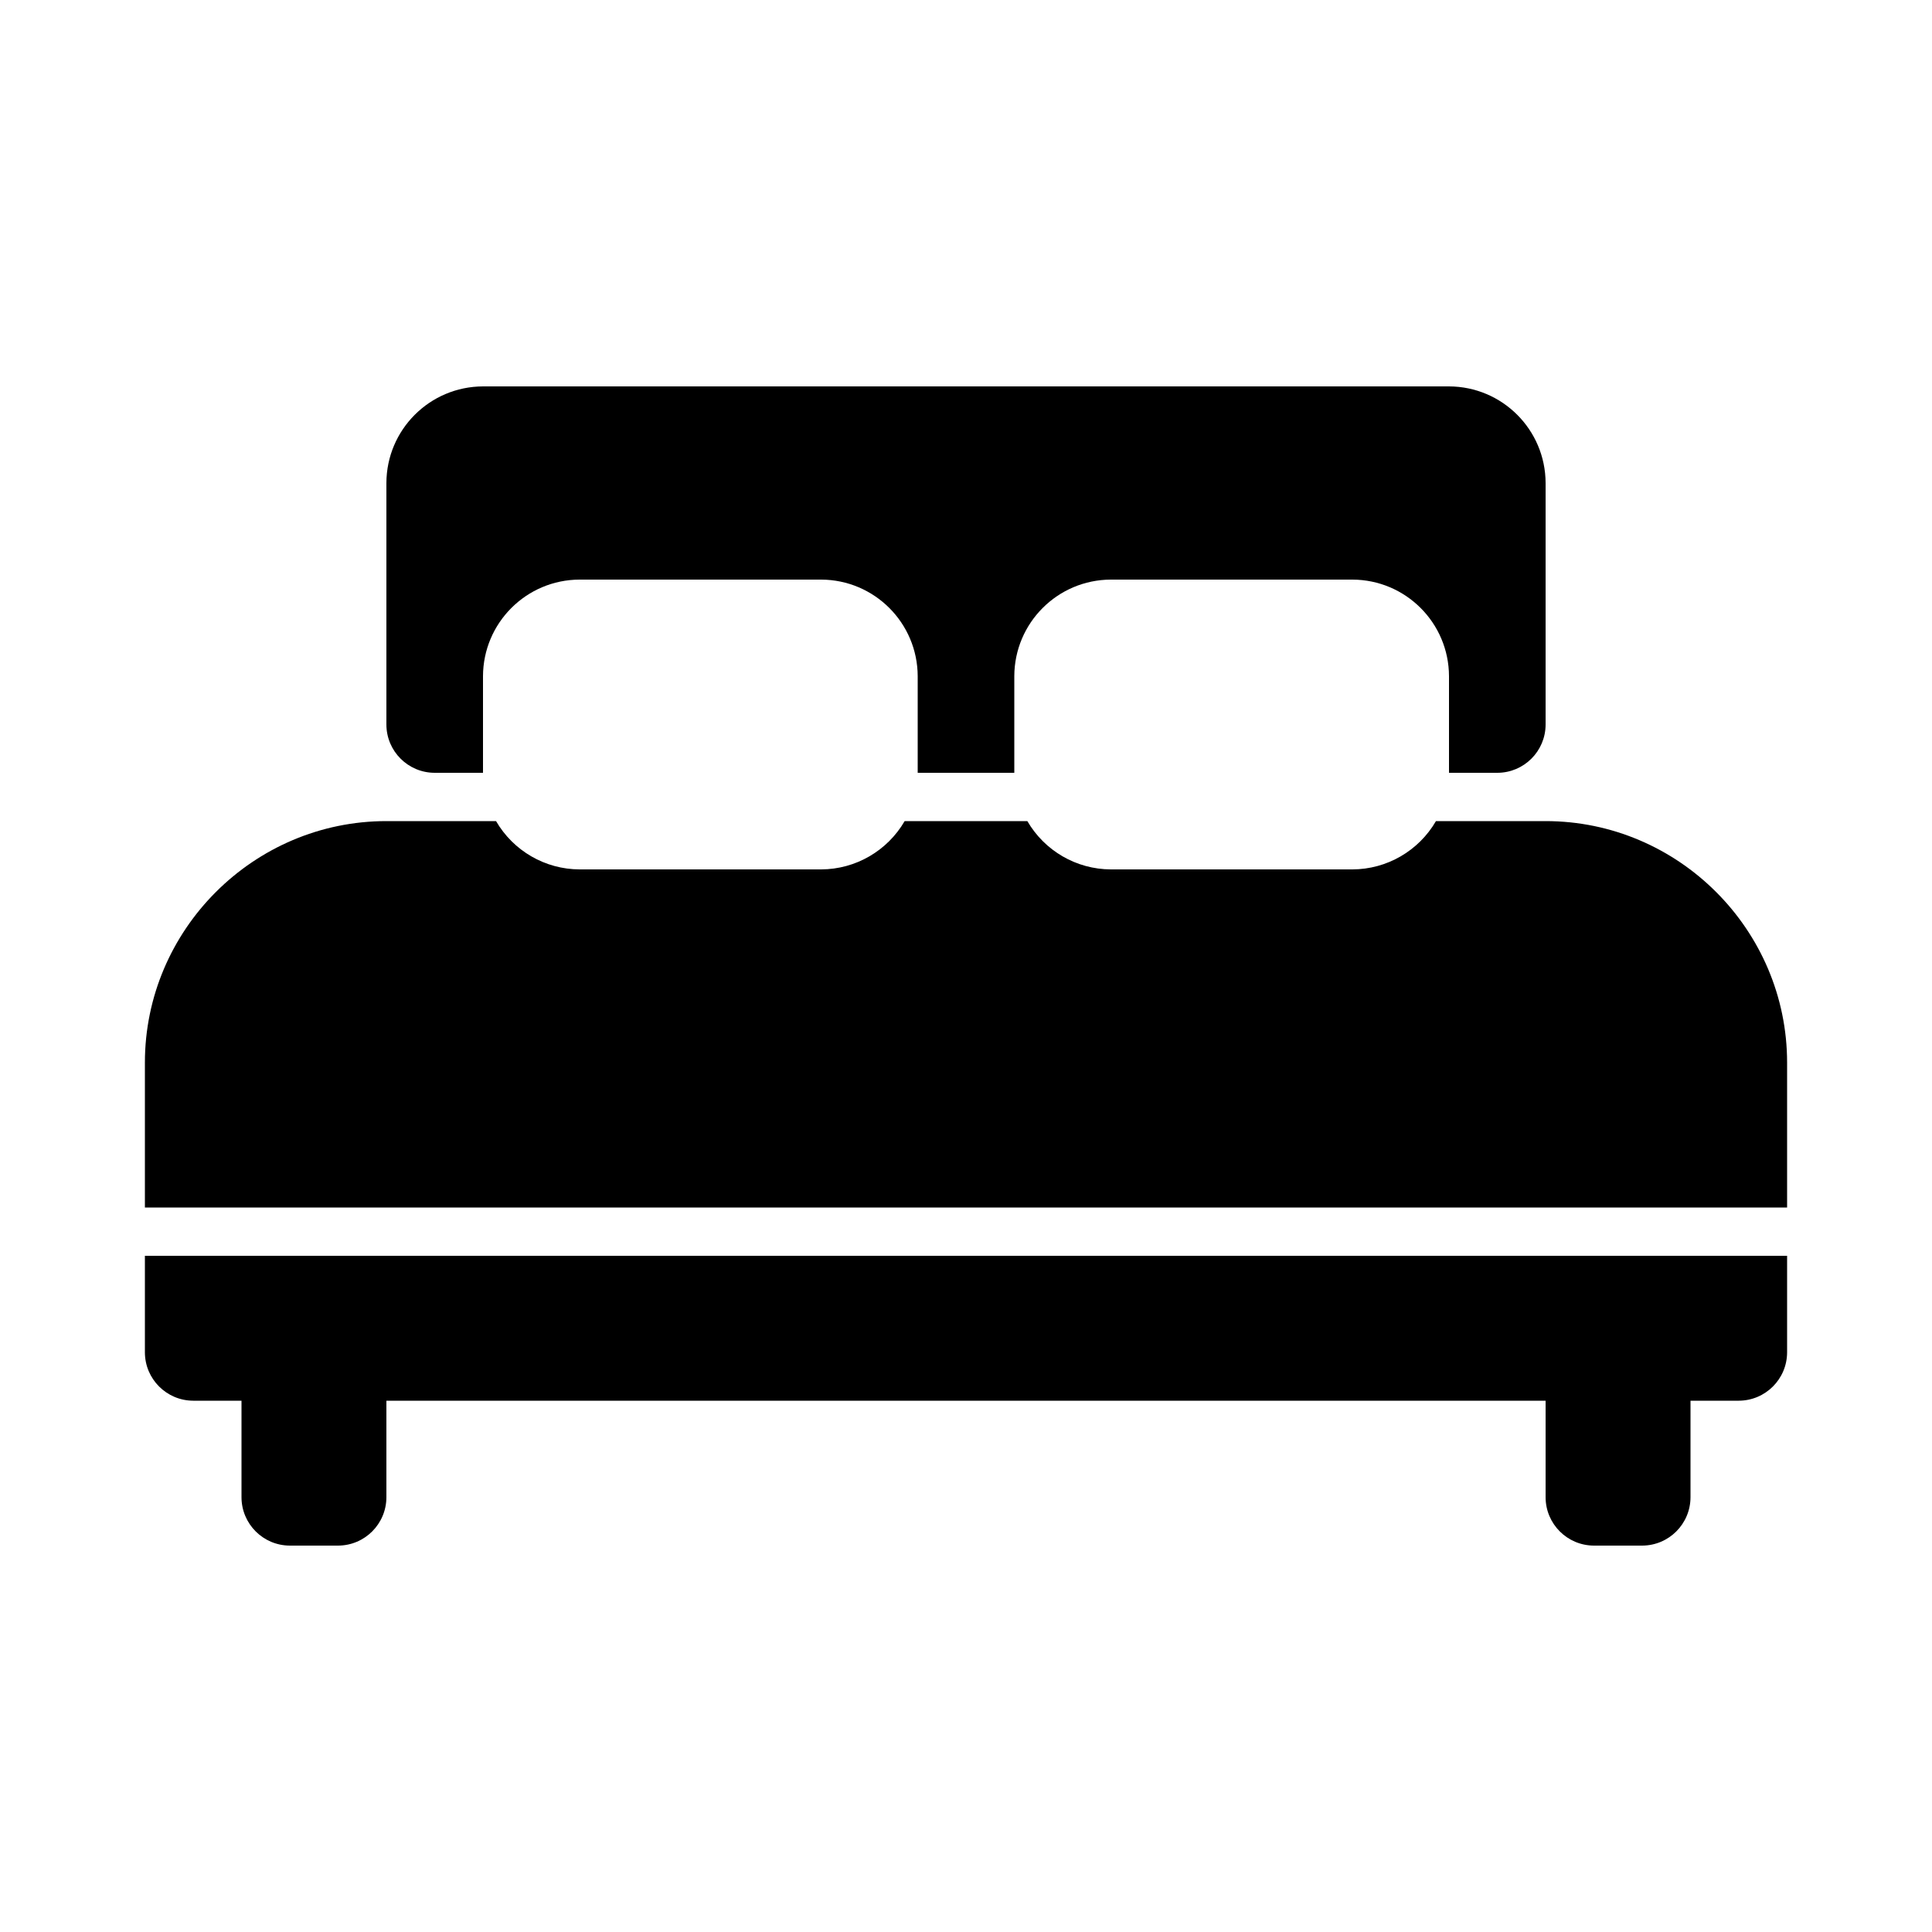 <svg width="24" height="24" viewBox="0 0 24 24" fill="currentColor" xmlns="http://www.w3.org/2000/svg">
<path fill-rule="evenodd" clip-rule="evenodd" d="M5.4 9.6H6V8.4C6.002 7.738 6.538 7.202 7.2 7.2H10.2C10.862 7.202 11.398 7.738 11.4 8.4V9.6H12.6V8.4C12.602 7.738 13.138 7.202 13.8 7.2H16.8C17.462 7.202 17.998 7.738 18 8.4V9.6H18.6C18.931 9.6 19.2 9.331 19.2 9V6C19.198 5.338 18.662 4.802 18 4.8H6C5.338 4.802 4.802 5.338 4.8 6V9C4.8 9.331 5.069 9.6 5.4 9.6ZM1.8 16.8C1.801 17.131 2.069 17.399 2.4 17.4H3V18.6C3.001 18.931 3.269 19.199 3.6 19.2H4.2C4.531 19.199 4.799 18.931 4.8 18.6V17.4H19.2V18.6C19.201 18.931 19.469 19.199 19.8 19.2H20.4C20.731 19.199 20.999 18.931 21 18.6V17.4H21.6C21.931 17.399 22.199 17.131 22.2 16.8V15.6H1.8V16.8ZM19.2 10.2H17.838C17.623 10.57 17.228 10.799 16.8 10.8H13.8C13.372 10.799 12.977 10.57 12.762 10.2H11.238C11.023 10.57 10.628 10.799 10.2 10.8H7.2C6.772 10.799 6.377 10.57 6.162 10.2H4.8C3.15 10.2 1.8 11.55 1.8 13.2V15H22.2V13.2C22.2 11.55 20.85 10.2 19.2 10.2Z" fill="currentColor"/>
</svg>
